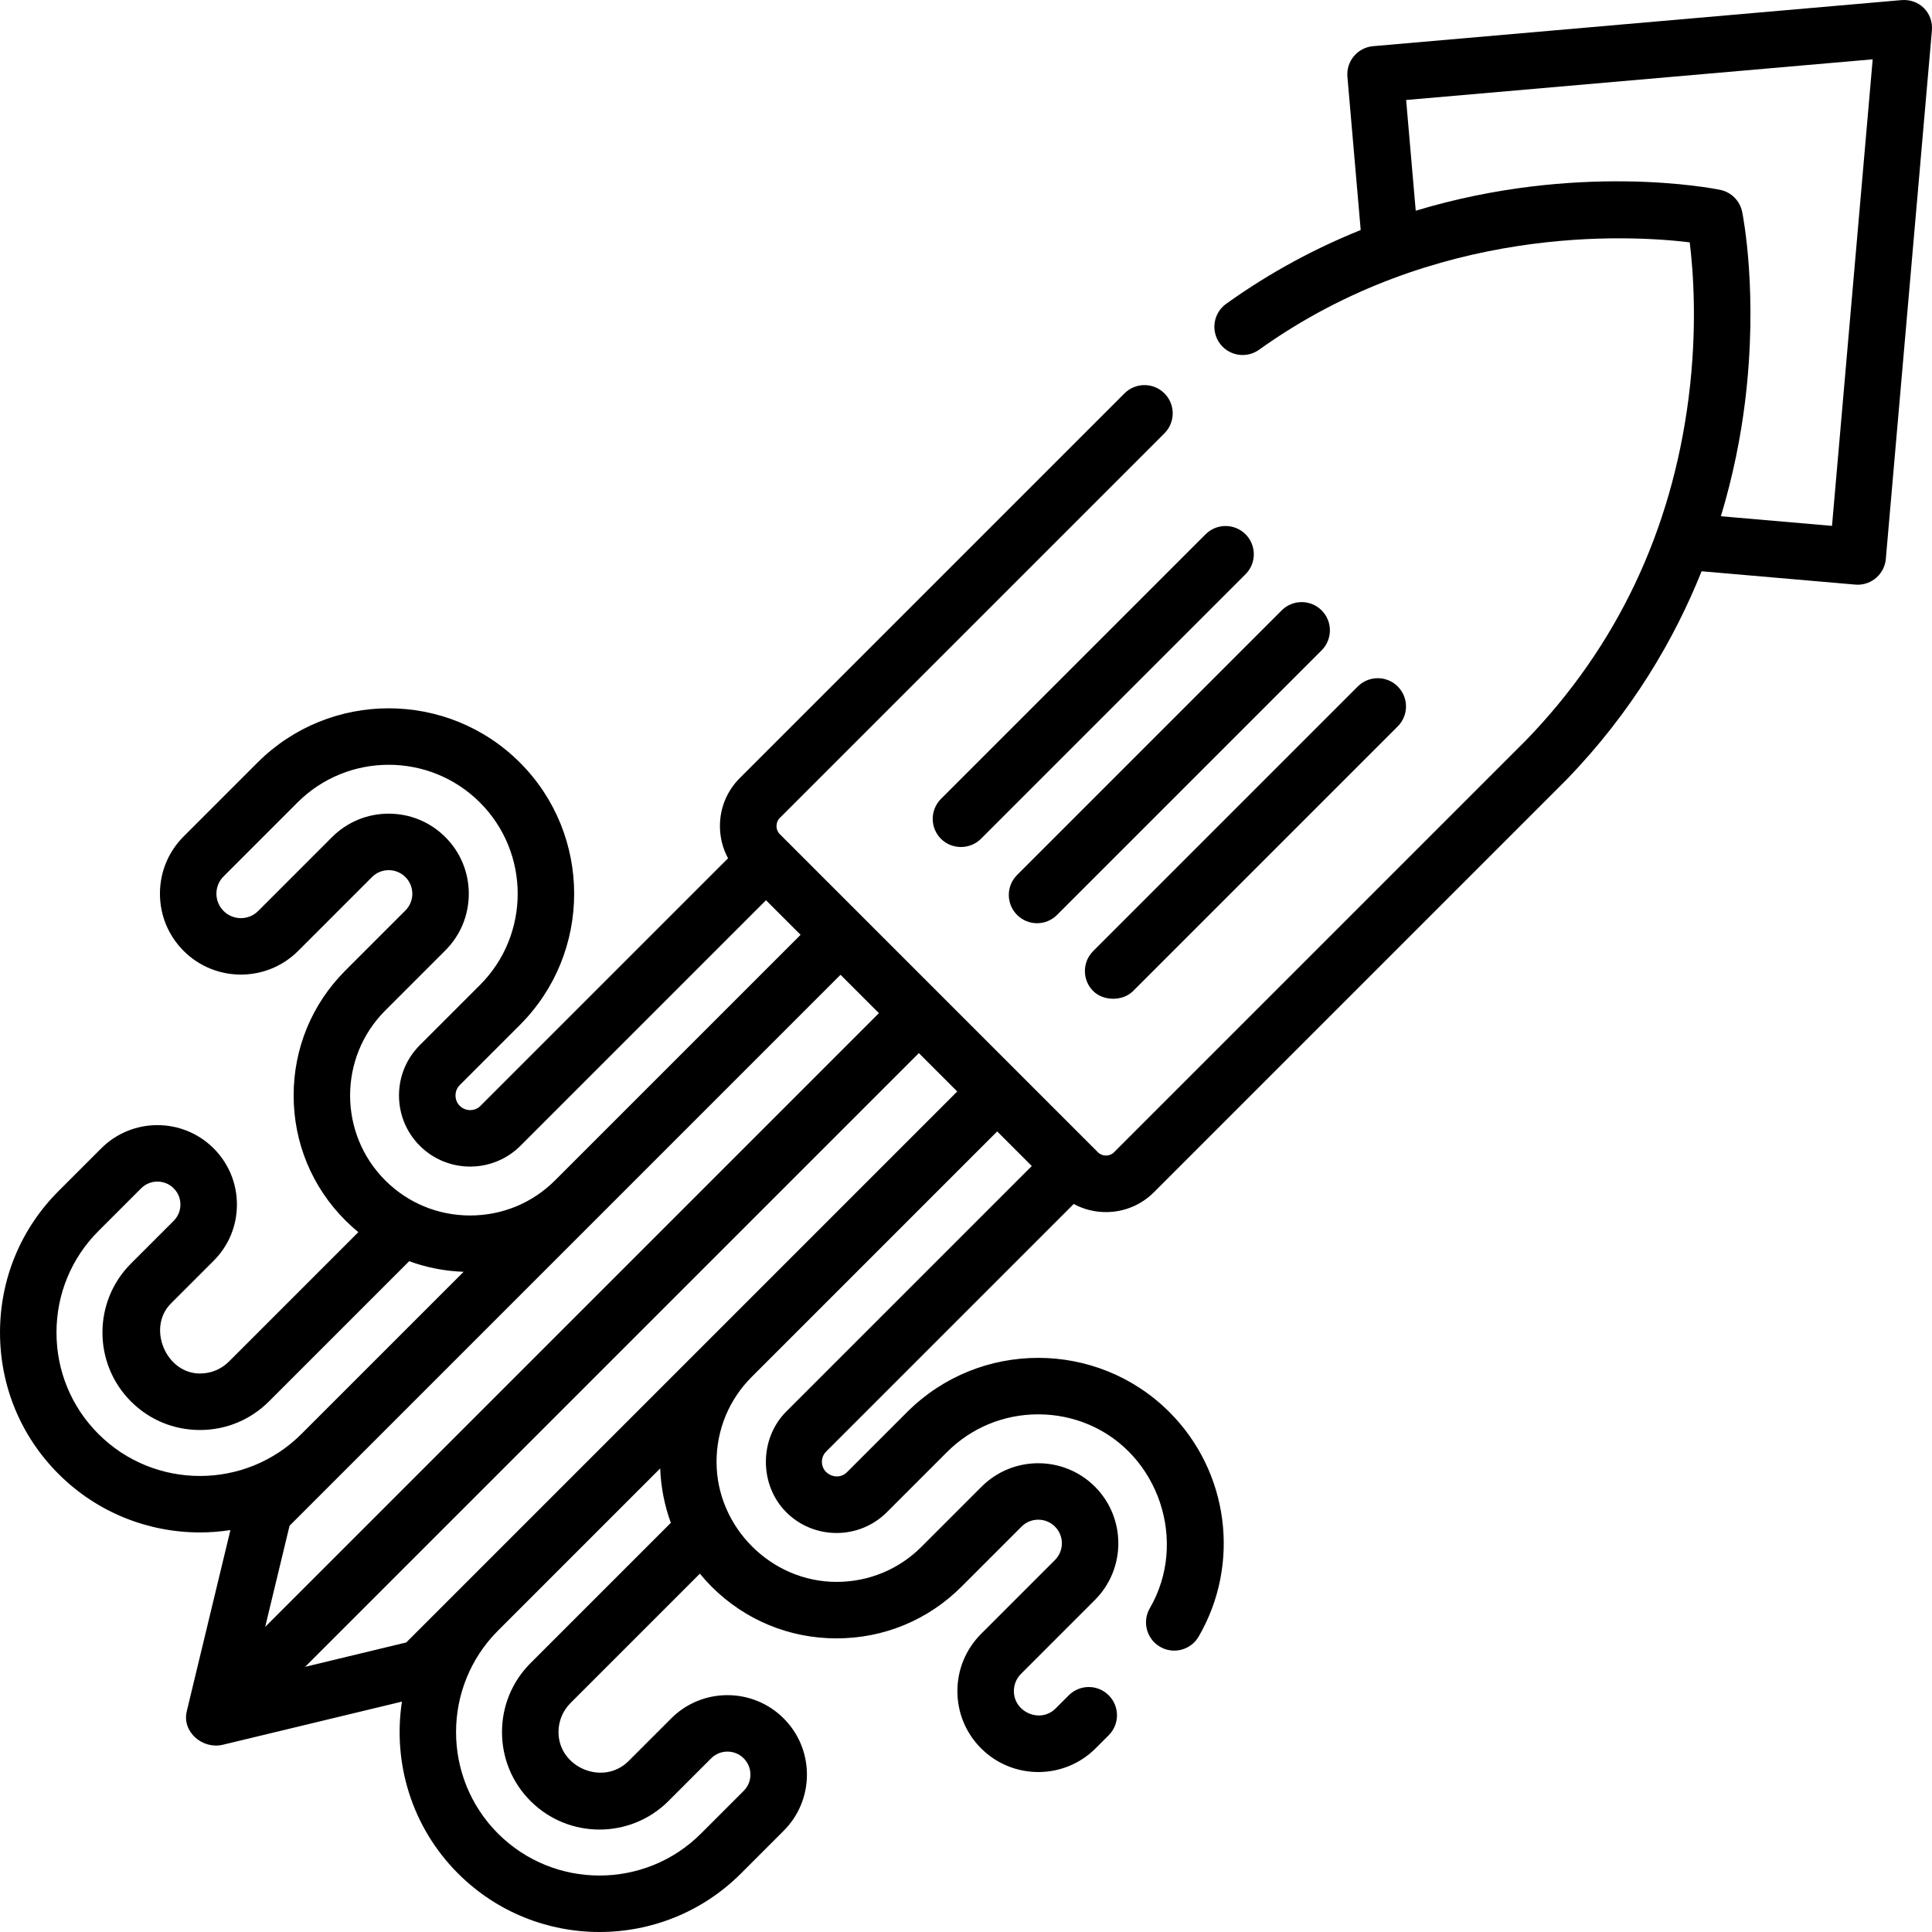 <svg id="Capa_1" enable-background="new 0 0 512.003 512.003" height="512" viewBox="0 0 512.003 512.003" width="512" xmlns="http://www.w3.org/2000/svg"><g><g><path d="m509.861 2.148c-1.485-1.485-3.617-2.322-5.996-2.115-.228.02-139.977 12.204-139.977 12.204-4.117.359-7.164 3.986-6.807 8.104l3.523 40.619c-11.761 4.726-23.813 11.072-35.655 19.556-3.36 2.407-4.133 7.083-1.725 10.444 2.408 3.36 7.084 4.134 10.444 1.725 46.567-33.363 98.065-30.41 114.126-28.46.928 7.488 2.089 22.621-.294 41.227-4.525 35.316-19.006 65.826-43.038 90.678l-109.236 109.235c-1.16 1.16-3.104 1.162-4.267-.001 0 0-82.671-82.671-82.68-82.679l-1.638-1.638c-1.15-1.15-1.15-3.117 0-4.268l101.947-101.947c2.923-2.924 2.923-7.662 0-10.586-2.923-2.922-7.662-2.922-10.585 0l-101.947 101.947c-3.398 3.397-5.269 7.915-5.269 12.719 0 3.032.749 5.948 2.154 8.543l-65.602 65.603c-1.516 1.516-3.983 1.515-5.497.001-.986-.986-1.133-2.146-1.133-2.75s.147-1.763 1.133-2.748l15.938-15.938c19.17-19.171 19.17-50.364 0-69.535-19.171-19.17-50.364-19.171-69.535 0l-19.576 19.575c-4.052 4.052-6.284 9.44-6.284 15.171 0 5.73 2.231 11.118 6.284 15.17 8.364 8.363 21.975 8.363 30.339 0l19.576-19.577c1.178-1.178 2.751-1.827 4.427-1.827 3.457 0 6.255 2.795 6.255 6.256 0 1.676-.649 3.248-1.827 4.427l-15.937 15.937c-8.826 8.827-13.687 20.578-13.687 33.089s4.861 24.261 13.687 33.088c1.109 1.109 2.264 2.154 3.46 3.136l-34.288 34.288c-2.048 2.049-4.779 3.176-7.69 3.176-9.05 0-14.076-12.172-7.69-18.558.033-.033 11.319-11.319 11.319-11.319 3.979-3.978 6.17-9.268 6.17-14.896 0-5.626-2.191-10.916-6.17-14.895-8.213-8.211-21.577-8.211-29.79 0l-11.319 11.321c-9.998 9.999-15.504 23.309-15.504 37.481s5.506 27.482 15.504 37.481c10.334 10.333 23.907 15.499 37.48 15.499 2.701 0 5.4-.214 8.075-.623 0 0-11.559 47.979-11.562 47.99-1.34 5.559 4.229 10.148 9.505 8.914 2.023-.473 33.429-8.048 47.513-11.445-2.464 16.12 2.489 33.166 14.877 45.555 10.334 10.333 23.907 15.499 37.48 15.499s27.147-5.166 37.481-15.5l11.318-11.319c3.979-3.978 6.17-9.268 6.17-14.895 0-5.626-2.191-10.916-6.17-14.896-8.213-8.211-21.577-8.211-29.789 0l-11.319 11.319c-6.667 6.668-18.56 1.735-18.558-7.691 0-2.91 1.128-5.641 3.177-7.689l34.291-34.291c.982 1.197 2.024 2.355 3.133 3.464 8.826 8.826 20.577 13.686 33.088 13.686s24.262-4.86 33.088-13.686l15.937-15.937c2.441-2.442 6.414-2.442 8.855-.001 2.442 2.442 2.442 6.415 0 8.856l-19.574 19.577c-4.052 4.052-6.283 9.44-6.283 15.17 0 5.729 2.231 11.117 6.283 15.169 4.182 4.182 9.675 6.273 15.169 6.272 5.493 0 10.988-2.092 15.169-6.272l3.48-3.479c2.923-2.923 2.924-7.662.001-10.585-2.923-2.924-7.662-2.923-10.585-.001l-3.48 3.479c-4.012 4.053-11.068 1.035-11.068-4.584 0-1.732.674-3.36 1.898-4.584l19.576-19.577c8.277-8.278 8.277-21.747 0-30.026-8.278-8.275-21.747-8.275-30.026 0l-15.937 15.937c-5.999 6-13.991 9.302-22.503 9.302-17.377 0-31.806-14.528-31.806-31.805 0-8.512 3.304-16.504 9.302-22.502l65.073-65.073 9.169 9.17s-64.985 64.984-65.073 65.073c-7.206 7.206-7.178 19.489 0 26.668 7.353 7.35 19.316 7.351 26.668 0l15.937-15.937c6.447-6.447 15.034-9.997 24.182-9.997 4.603 0 9.195.914 13.432 2.719 18.62 7.929 26.295 31.173 16.137 48.651-2.077 3.574-.863 8.154 2.711 10.231 3.574 2.079 8.155.865 10.232-2.711 11.194-19.265 8.009-43.723-7.746-59.479-19.17-19.171-50.364-19.171-69.535 0l-15.937 15.937c-2.394 2.396-6.631.634-6.631-2.749 0-.604.147-1.763 1.133-2.748l65.603-65.603c2.594 1.405 5.511 2.154 8.544 2.154 4.805 0 9.322-1.871 12.719-5.269l109.279-109.279c.029-.029.057-.059.086-.088 17.3-17.877 28.52-37.097 35.769-55.191l40.718 3.532c.22.02.438.028.655.028 3.84 0 7.109-2.938 7.448-6.835 0 0 12.204-139.977 12.204-139.978.212-2.38-.625-4.508-2.106-5.99zm-407.775 265.659 15.937-15.937c4.006-4.006 6.212-9.338 6.212-15.013 0-5.676-2.206-11.008-6.212-15.012-4.006-4.007-9.338-6.213-15.013-6.213s-11.008 2.207-15.013 6.212l-19.575 19.576c-2.528 2.528-6.642 2.528-9.169 0-1.225-1.224-1.899-2.853-1.899-4.584 0-1.732.674-3.361 1.899-4.584l19.576-19.576c13.334-13.334 35.03-13.334 48.365 0 13.334 13.333 13.334 35.03 0 48.364l-15.937 15.937c-3.558 3.558-5.518 8.294-5.518 13.334s1.959 9.775 5.518 13.334c7.353 7.35 19.316 7.351 26.668 0l65.072-65.073 9.169 9.169-65.072 65.072c-5.999 6-13.991 9.303-22.503 9.303s-16.504-3.304-22.503-9.303c-12.41-12.408-12.41-32.599-.002-45.006zm-75.997 112.219c-7.171-7.17-11.119-16.721-11.119-26.895s3.949-19.725 11.119-26.895l11.319-11.319c1.188-1.188 2.749-1.782 4.31-1.782s3.122.594 4.31 1.782c1.151 1.151 1.785 2.681 1.785 4.309 0 1.629-.634 3.159-1.785 4.31l-11.319 11.319c-10.077 10.077-10.077 26.475 0 36.553 4.876 4.876 11.366 7.561 18.275 7.561h.001c6.909 0 13.4-2.685 18.275-7.561l37.174-37.175c4.577 1.677 9.433 2.631 14.428 2.811l-42.983 42.982c-14.83 14.831-38.96 14.831-53.79 0zm50.645 24.316 146.016-146.016 10.172 10.172-162.645 162.645zm63.864 36.403c-4.876 4.877-7.562 11.368-7.561 18.277 0 6.909 2.685 13.399 7.561 18.275 10.078 10.077 26.474 10.075 36.552 0l11.319-11.319c2.375-2.375 6.243-2.376 8.619-.001 1.151 1.152 1.785 2.682 1.785 4.311 0 1.628-.634 3.158-1.785 4.31l-11.318 11.319c-14.83 14.83-38.96 14.83-53.791.001-14.829-14.831-14.829-38.961 0-53.791l42.983-42.984c.18 4.994 1.144 9.846 2.817 14.422zm-32.935-5.474-26.801 6.458 4.547-4.547 158.099-158.098 10.171 10.171zm377.841-295.907-29.448-2.554c3.309-10.951 5.259-21.18 6.367-30.051 3.613-28.932-.551-49.748-.73-50.62-.602-2.932-2.894-5.224-5.826-5.826-2.044-.42-37.815-7.416-80.681 5.529l-2.545-29.342 123.643-10.78z"/><path d="m319.499 141.59-70.127 70.127c-2.923 2.924-2.923 7.662 0 10.586 2.885 2.884 7.698 2.886 10.585 0l70.127-70.127c2.923-2.924 2.923-7.662 0-10.586-2.923-2.922-7.662-2.922-10.585 0z"/><path d="m339.664 161.755-70.127 70.127c-2.923 2.924-2.923 7.662.001 10.587 2.916 2.914 7.639 2.944 10.584-.001.007-.007 70.127-70.128 70.127-70.128 2.923-2.924 2.923-7.662 0-10.586-2.923-2.921-7.662-2.921-10.585.001z"/><path d="m289.703 262.634c2.684 2.684 7.806 2.778 10.585 0l70.127-70.127c2.923-2.924 2.923-7.662 0-10.586-2.923-2.922-7.662-2.922-10.585 0l-70.127 70.126c-2.923 2.924-2.923 7.663 0 10.587z"/></g></g></svg>
